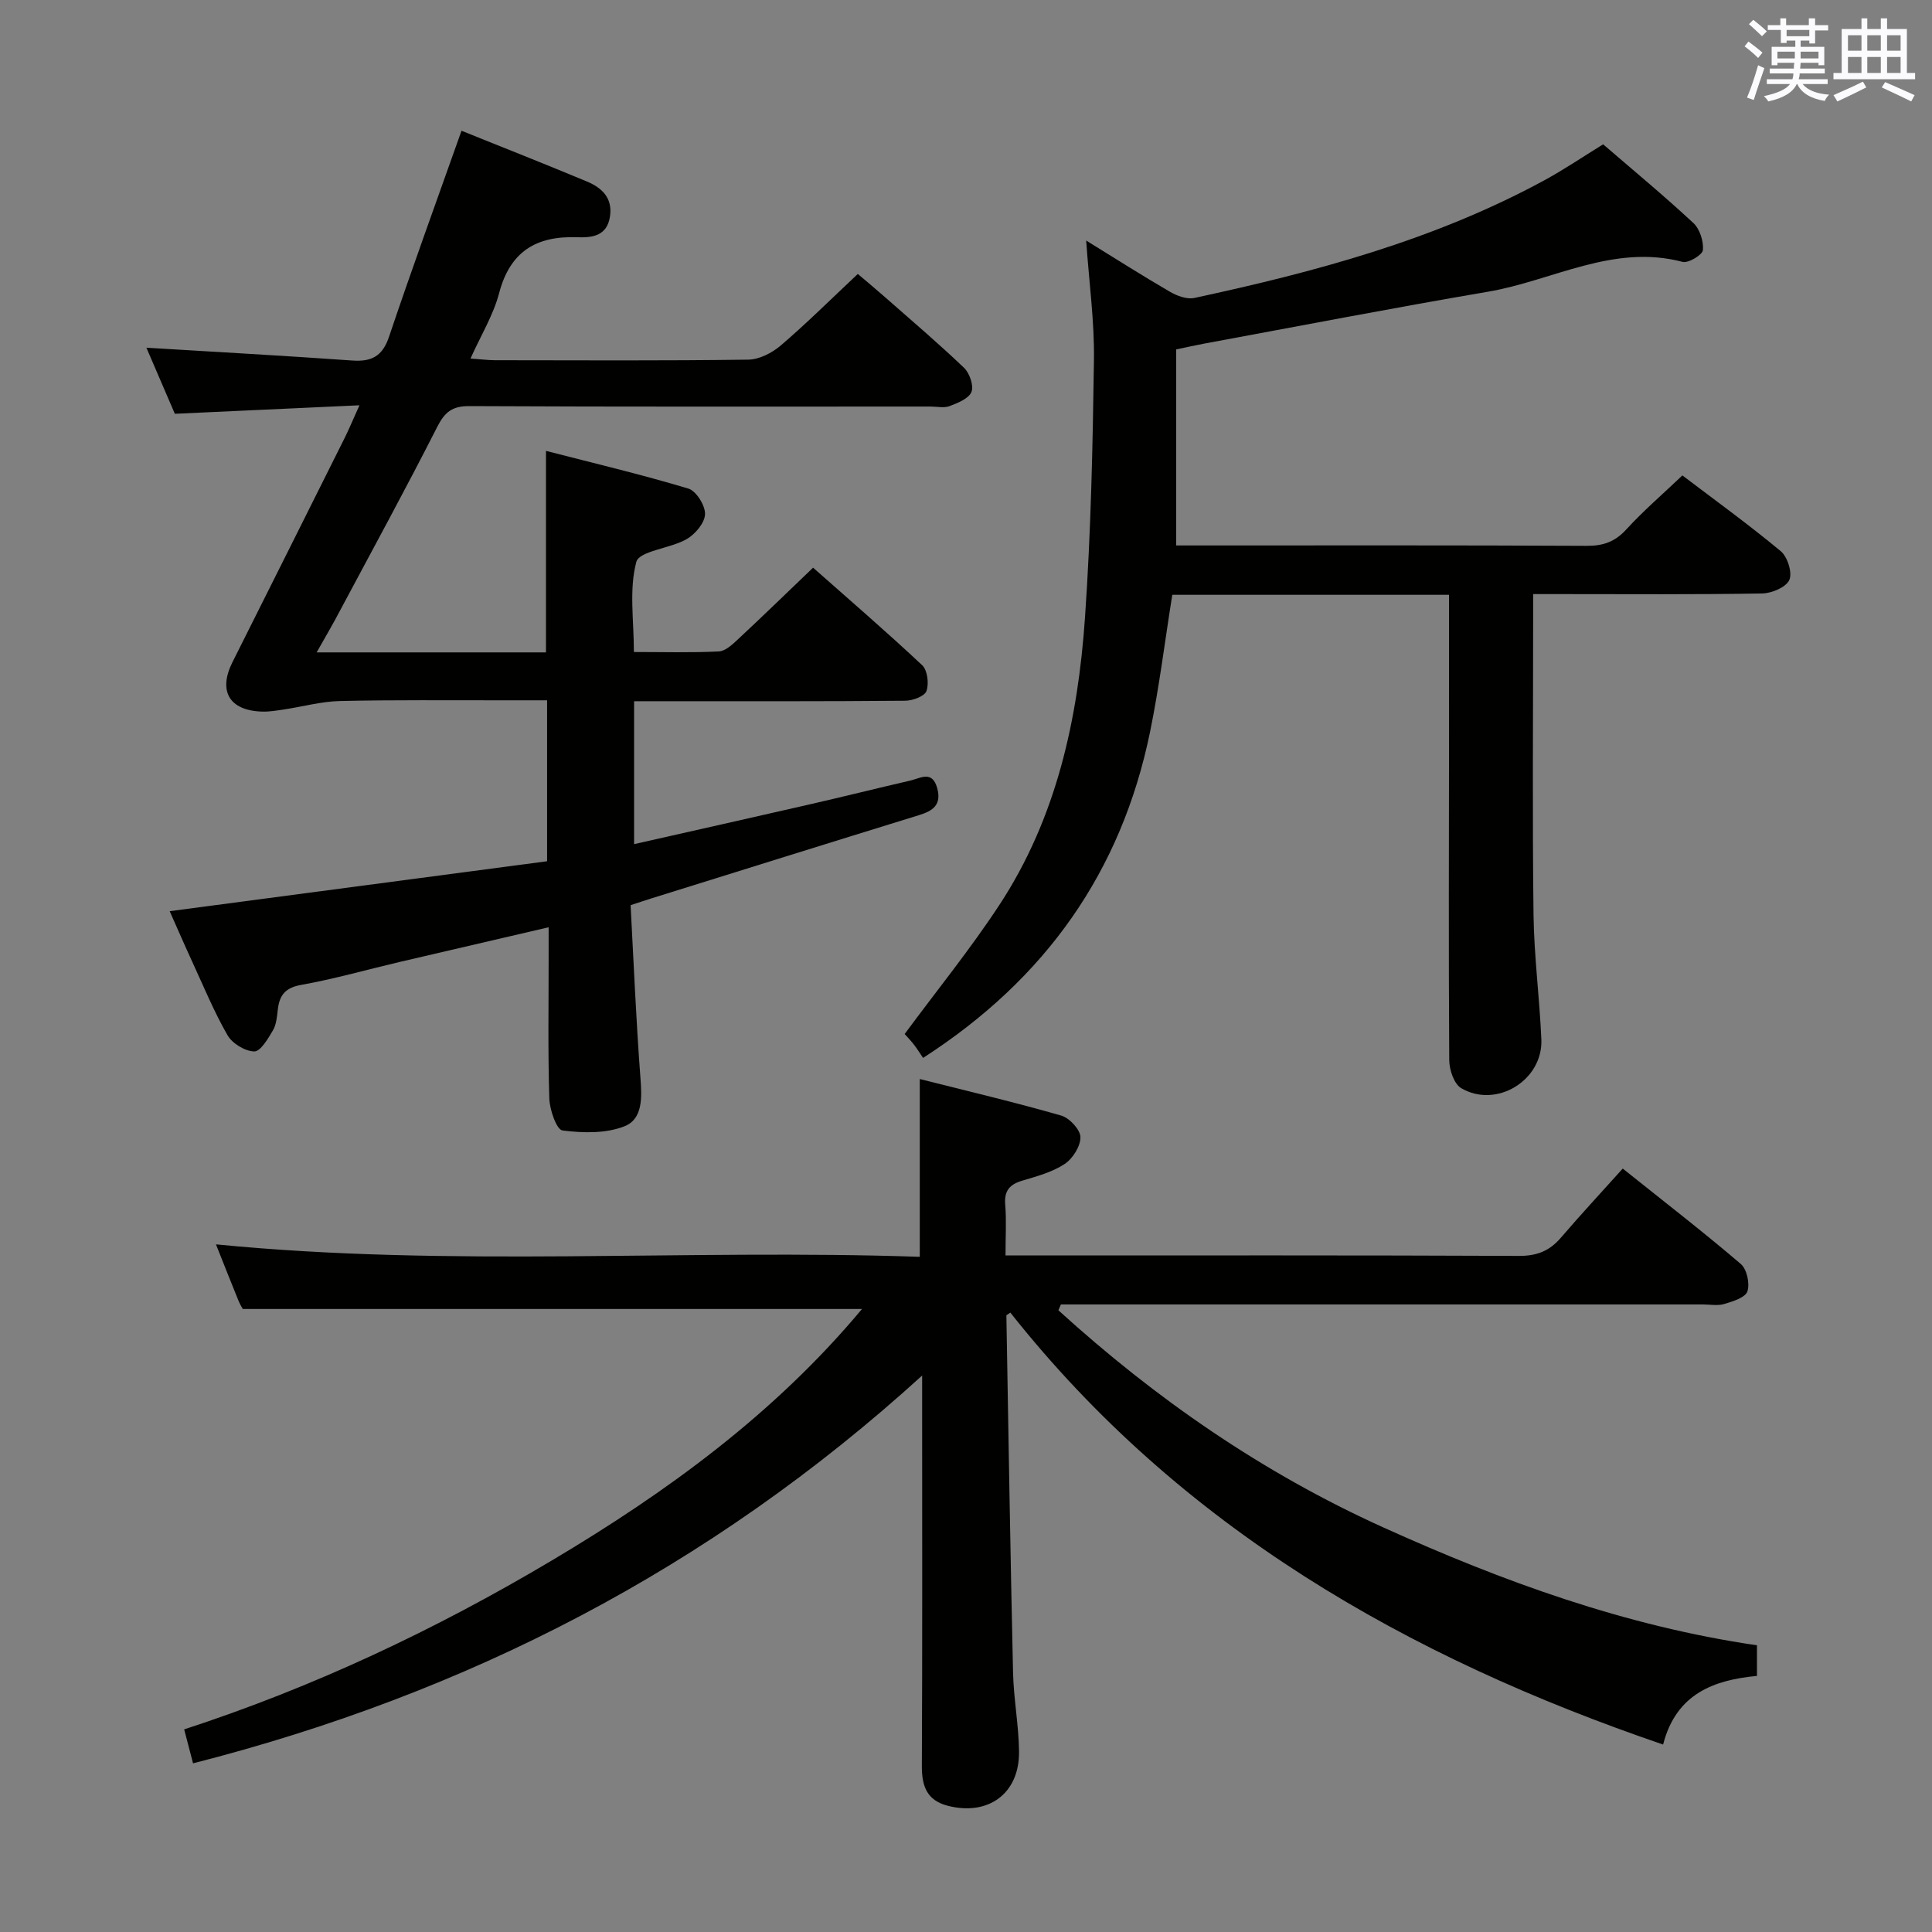 <svg enable-background="new 0 0 400 400" viewBox="0 0 400 400" xmlns="http://www.w3.org/2000/svg"><rect x="0" y="0" width="400" height="400" fill="#808080" stroke="none"/><g fill="#010100"><path d="m190.43 260.21c0-12.73 0-24.34 0-36.81 9.85 2.49 19.64 4.8 29.29 7.57 1.7.49 3.95 2.91 3.97 4.46.03 1.89-1.6 4.47-3.28 5.57-2.57 1.69-5.74 2.54-8.75 3.44-2.64.78-3.78 2.1-3.54 4.98.27 3.27.06 6.59.06 10.51h5.79c33.5 0 66.99-.06 100.49.09 3.68.02 6.32-.99 8.67-3.73 4.11-4.79 8.41-9.42 12.84-14.35 9.01 7.2 16.89 13.29 24.44 19.75 1.26 1.08 1.91 4.07 1.37 5.68-.43 1.28-3.02 2.08-4.8 2.61-1.38.41-2.98.09-4.48.09-42.5 0-84.99 0-127.49 0-1.79 0-3.57 0-5.36 0-.17.4-.35.81-.52 1.21 20.15 18.33 42.32 33.68 67.3 44.97 24.75 11.19 50.11 20.42 77.33 24.39v6.34c-8.78.83-16.72 3.6-19.43 14.21-53.14-18.15-99.99-45.01-135.15-89.43-.58.42-.82.51-.82.6.43 24.63.82 49.25 1.38 73.88.12 5.47 1.18 10.92 1.24 16.39.11 8.67-6.32 13.39-14.74 11.24-4.36-1.11-5.4-4.09-5.38-8.26.12-24.66.06-49.33.06-73.99 0-1.76 0-3.52 0-6.83-44.04 40.06-94.22 65.81-150.95 80.29-.54-2.07-1.11-4.22-1.84-7.03 26.8-8.74 51.95-20.61 76.02-34.91 23.98-14.25 46.24-30.47 64.32-52.13-42.89 0-85.24 0-128.2 0-.01-.01-.53-.84-.9-1.73-1.56-3.83-3.08-7.68-4.66-11.65 48.71 4.81 97.21.92 145.72 2.58z"/><path d="m65.56 135.07h47.48c0-13.92 0-27.31 0-41.72 9.83 2.53 19.74 4.88 29.49 7.81 1.62.49 3.51 3.52 3.44 5.31-.07 1.82-2.06 4.16-3.84 5.17-3.4 1.94-9.78 2.41-10.39 4.71-1.52 5.7-.5 12.08-.5 18.64 6.02 0 11.81.17 17.59-.12 1.38-.07 2.85-1.47 4-2.55 5.11-4.76 10.12-9.63 15.51-14.79 7.28 6.45 15.09 13.16 22.59 20.2 1.1 1.03 1.43 3.82.88 5.35-.39 1.08-2.86 1.99-4.41 2-16.83.15-33.66.1-50.48.1-1.79 0-3.59 0-5.64 0v29.59c12.26-2.77 24.31-5.47 36.35-8.23 6.95-1.59 13.88-3.32 20.83-4.93 2.09-.48 4.55-2.19 5.58 1.57.94 3.45-.88 4.7-3.78 5.59-18.55 5.72-37.07 11.52-55.61 17.3-1.1.34-2.2.72-4.09 1.34.64 11.85 1.13 23.78 2.03 35.68.31 4.04.54 8.54-3.24 10.07-3.85 1.55-8.65 1.43-12.89.89-1.22-.15-2.66-4.28-2.73-6.63-.31-9.82-.13-19.66-.14-29.49 0-1.8 0-3.61 0-5.95-10.65 2.48-20.77 4.82-30.88 7.19-6.78 1.59-13.5 3.52-20.35 4.74-3.3.59-4.49 2.12-4.84 5.08-.17 1.47-.29 3.11-1.01 4.33-1.01 1.72-2.58 4.39-3.87 4.37-1.91-.04-4.54-1.64-5.53-3.35-2.81-4.88-4.96-10.14-7.33-15.27-1.59-3.45-3.1-6.94-4.65-10.42 26.16-3.46 52.06-6.89 78.14-10.34 0-11.46 0-22.06 0-33.32-3.21 0-6.3 0-9.4 0-11.16.02-22.33-.11-33.49.15-3.88.09-7.74 1.17-11.61 1.75-1.48.22-2.98.48-4.46.44-6.82-.19-9.2-4.22-6.17-10.26 7.74-15.44 15.48-30.89 23.19-46.34.94-1.89 1.75-3.85 3.09-6.82-13.22.61-25.56 1.18-38.22 1.76-2-4.64-4.07-9.45-5.89-13.68 14.22.87 28.41 1.64 42.59 2.65 4.04.29 6.29-.87 7.66-4.96 4.75-14.13 9.86-28.13 14.99-42.61 8.59 3.46 17.33 6.9 25.99 10.52 3.07 1.29 5.36 3.4 4.74 7.29-.64 4.07-3.81 4.34-6.8 4.24-8.46-.31-13.88 2.95-16.14 11.57-1.19 4.53-3.75 8.69-5.93 13.54 2.15.15 3.59.34 5.03.35 17.49.02 34.99.12 52.48-.12 2.29-.03 4.94-1.4 6.75-2.95 5.31-4.54 10.27-9.48 15.93-14.79 1.44 1.22 3.56 2.98 5.62 4.79 5.5 4.84 11.08 9.58 16.37 14.64 1.15 1.1 2.06 3.7 1.54 4.99-.55 1.39-2.83 2.29-4.53 2.94-1.16.44-2.63.09-3.97.09-31.82 0-63.65.07-95.47-.09-3.57-.02-5.09 1.26-6.65 4.33-6.47 12.73-13.31 25.27-20.04 37.87-1.44 2.77-3.04 5.48-4.91 8.79z"/><path d="m300 123.15c-19.5 0-38.29 0-57.29 0-1.53 9.55-2.69 19.06-4.61 28.41-5.92 28.83-21.54 51.08-46.99 67.47-.6-.89-1.2-1.86-1.89-2.75-.71-.91-1.51-1.74-1.92-2.2 6.68-9.05 13.61-17.58 19.61-26.72 11.82-18 16.28-38.48 17.73-59.56 1.23-17.74 1.6-35.55 1.85-53.34.11-7.93-1-15.89-1.61-24.66 6.14 3.78 11.68 7.32 17.35 10.61 1.46.85 3.51 1.61 5.04 1.28 25.05-5.39 49.72-12.01 72.43-24.34 4.07-2.21 7.93-4.83 12.21-7.47 6.2 5.34 12.6 10.64 18.68 16.29 1.34 1.24 2.14 3.78 1.98 5.61-.09.98-3.02 2.76-4.21 2.44-14.37-3.79-26.92 3.9-40.3 6.18-19.62 3.34-39.17 7.13-58.74 10.74-1.79.33-3.56.74-5.8 1.2v40.59h4.99c26.66 0 53.31-.06 79.97.08 3.43.02 5.89-.83 8.23-3.4 3.47-3.8 7.41-7.18 11.61-11.18 6.51 4.95 13.63 10.09 20.37 15.69 1.4 1.17 2.44 4.48 1.77 5.96-.68 1.51-3.65 2.76-5.64 2.79-13.82.24-27.65.13-41.48.13-1.79 0-3.58 0-5.92 0v5.87c0 20.16-.17 40.32.08 60.47.11 8.63 1.25 17.23 1.62 25.86.36 8.44-9.29 14.38-16.6 10.09-1.48-.87-2.46-3.81-2.47-5.81-.15-22.66-.06-45.31-.04-67.97 0-9.29-.01-18.59-.01-28.36z"/></g><path d="m361.2 9.6.8-1c.9.7 1.9 1.4 2.9 2.3l-.9 1.1c-1-1-2-1.8-2.8-2.4zm.5 10.6c.9-2.1 1.6-4.3 2.3-6.7.4.2.8.4 1.3.6-.7 2.1-1.5 4.3-2.2 6.6zm.4-15.2.9-.9c1 .8 2 1.6 2.8 2.4l-1 1c-.9-.9-1.8-1.7-2.7-2.5zm12.5-1.2h1.2v1.4h2.7v1.1h-2.7v2.7h-1.2v-.6h-1.8v1.3h4.9v3.8h-1.2v-.5h-3.7c0 .4-.1.9-.1 1.2h5.1v1h-5.2c0 .5-.1.9-.2 1.2h6v1h-5.2c1.1 1.3 2.9 2 5.5 2.2-.4.4-.7.8-.9 1.3-2.9-.5-4.8-1.6-5.7-3.5h-.1c-.8 1.7-2.7 2.9-5.9 3.6-.2-.4-.6-.8-.9-1.1 2.8-.6 4.6-1.4 5.4-2.5h-4.8v-1h5.3c.1-.3.2-.7.2-1.2h-4.9v-1h5c0-.4 0-.8.1-1.2h-3.5v.5h-1.2v-3.8h4.9v-1.3h-1.8v.5h-1.2v-2.7h-2.7v-1h2.6v-1.4h1.2v1.4h4.7v-1.4zm-6.6 8.3h3.6c0-.4 0-.9 0-1.4h-3.6zm1.9-4.6h4.7v-1.3h-4.7zm6.6 3.2h-3.7v1.4h3.7z" fill="#fbfafc"/><path d="m385.3 3.8h1.3v2.2h2.8v-2.2h1.3v2.2h4.1v9.1h1.7v1.3h-16.9v-1.3h1.7v-9.1h4.1v-2.2zm.4 13.1.7 1.2c-1.8.9-3.8 1.9-6 2.9-.2-.4-.5-.8-.8-1.3 2.3-1 4.3-1.9 6.1-2.8zm-3.1-6.4h2.8v-3.2h-2.8zm0 4.6h2.8v-3.3h-2.8zm4-4.6h2.8v-3.2h-2.8zm0 4.6h2.8v-3.3h-2.8zm3.7 1.9c2.1.9 4.1 1.8 6.1 2.7l-.7 1.3c-2.2-1.1-4.2-2-6.1-2.9zm3.2-9.7h-2.8v3.2h2.8zm-2.8 7.8h2.8v-3.3h-2.8z" fill="#fbfafc"/></svg>